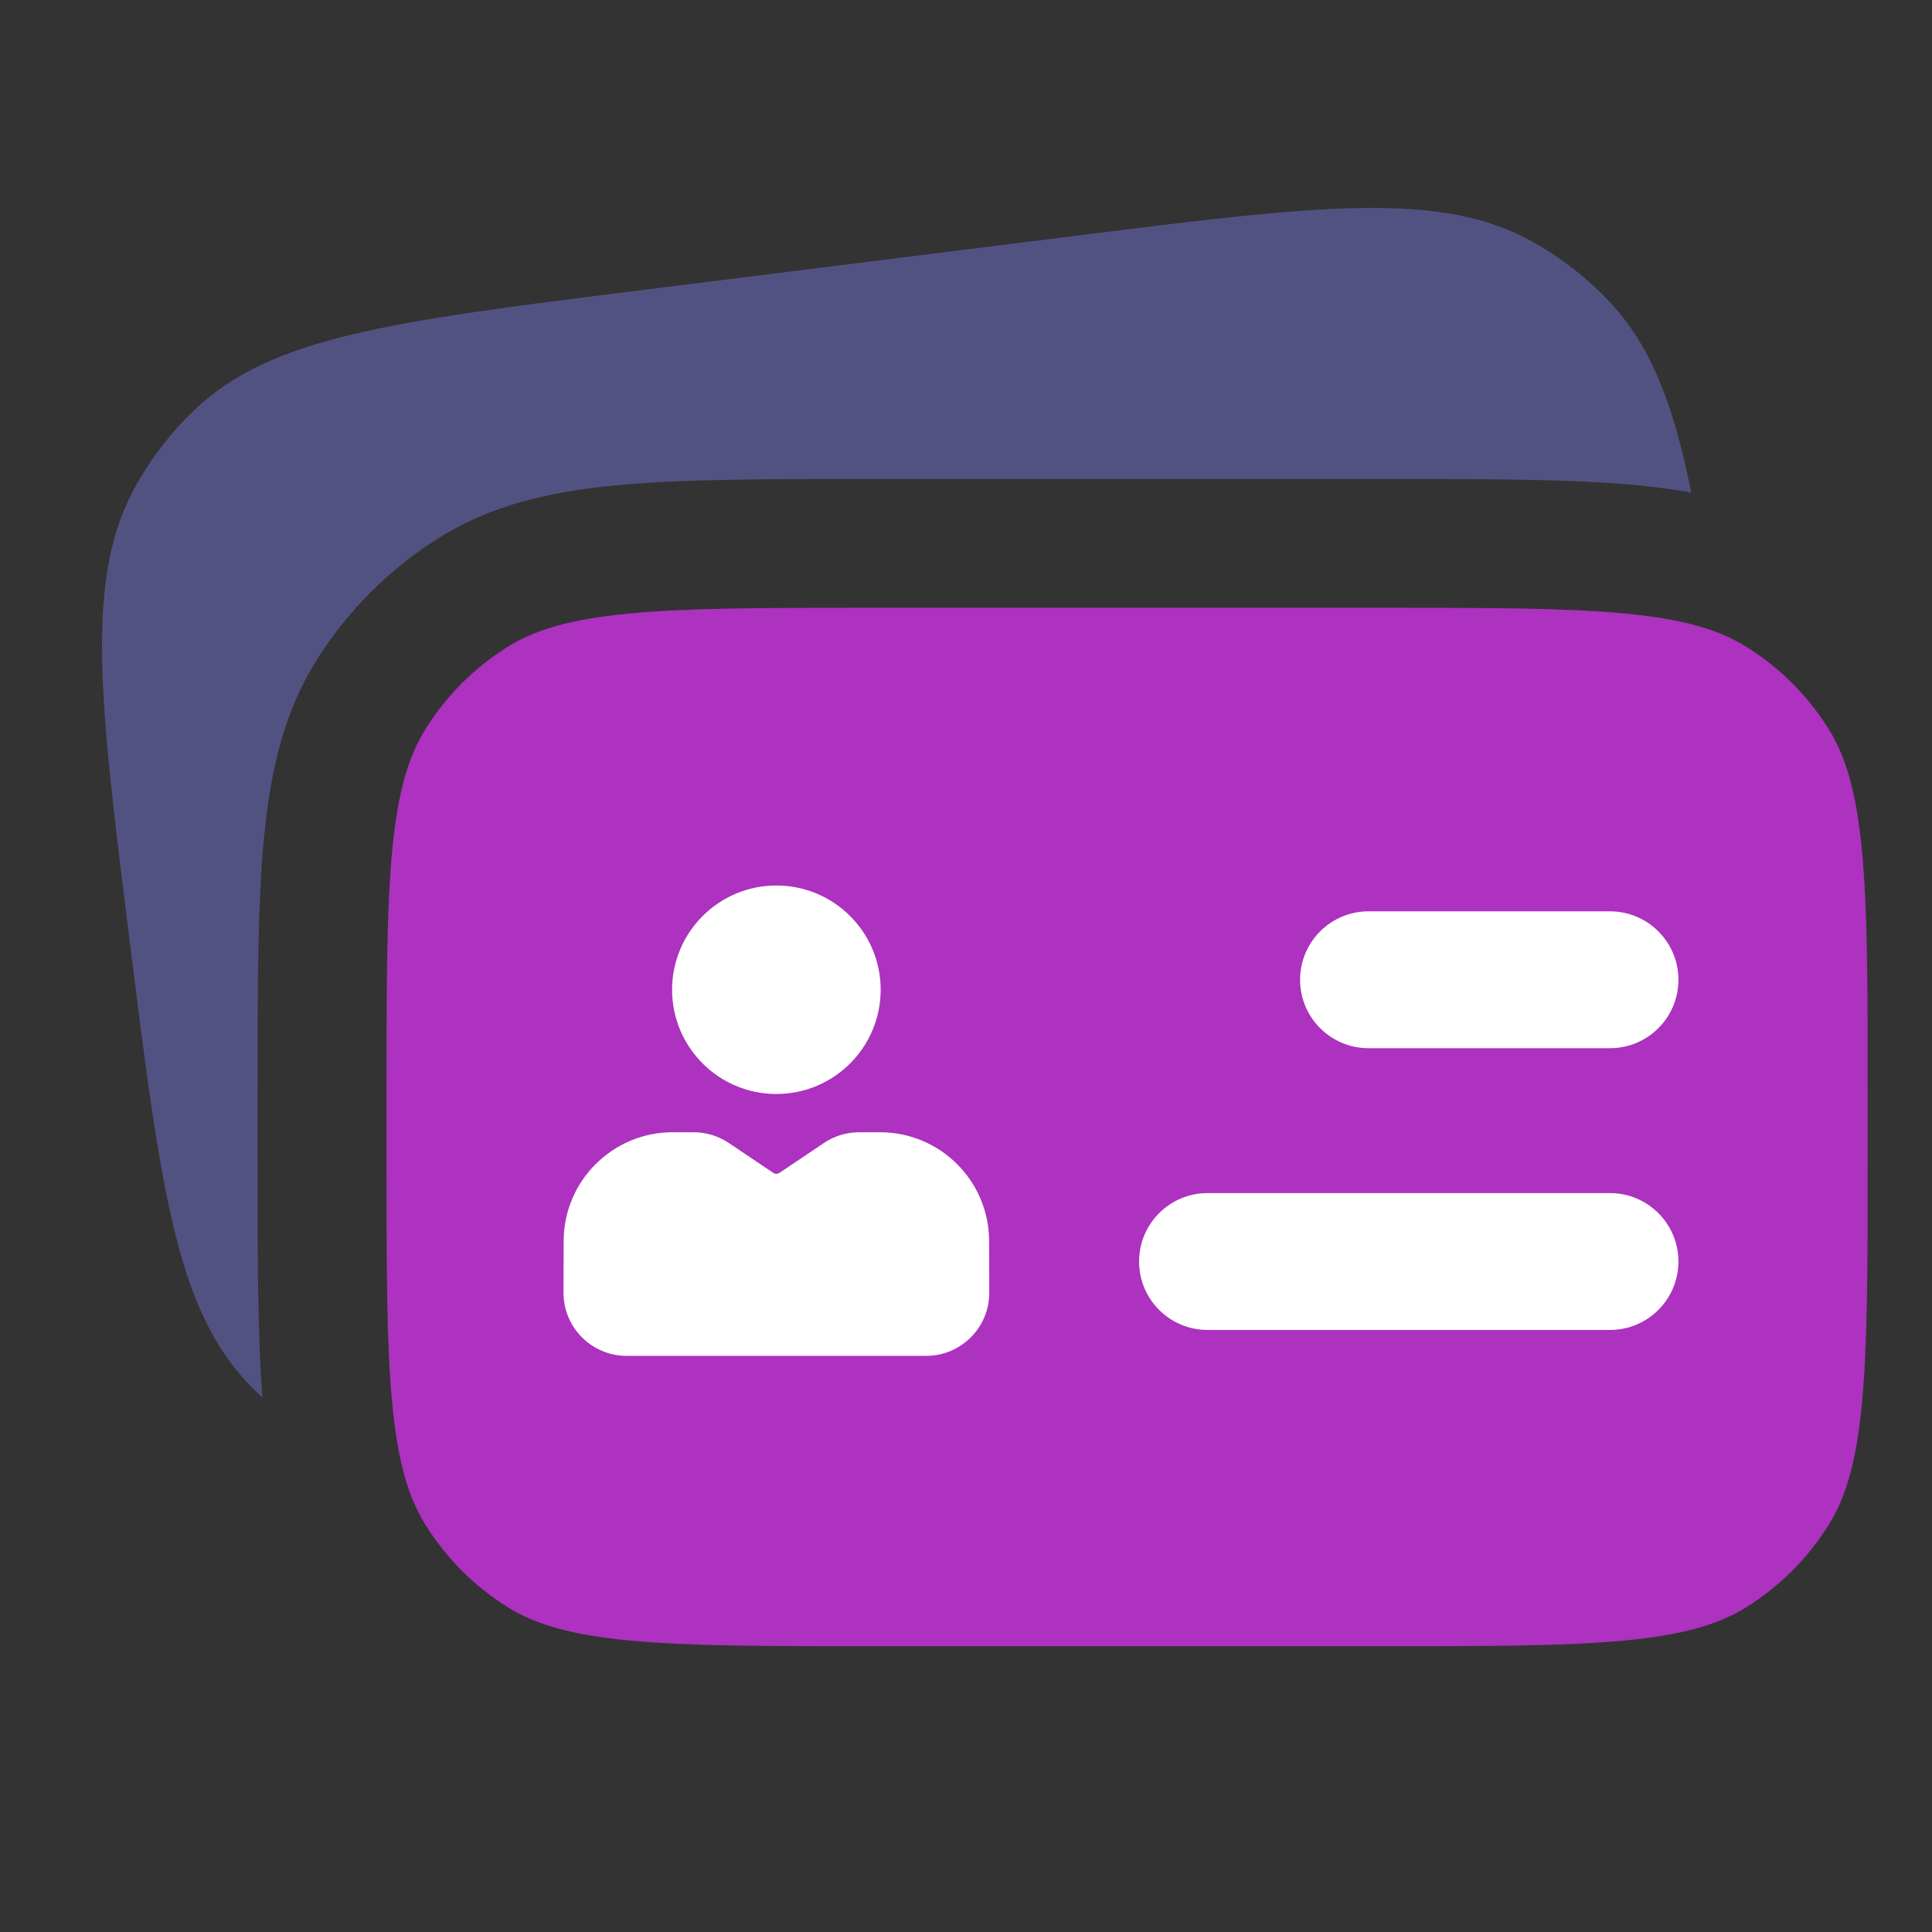 <svg width="24" height="24" viewBox="0 0 24 24" fill="none" xmlns="http://www.w3.org/2000/svg">
<rect x="0" y="0" width="24" height="24" fill="#333333" stroke="none"/>
<path d="M6.307 8.035C6.645 7.824 7.081 7.692 7.807 7.622C8.546 7.551 9.497 7.55 10.841 7.55H17.161C18.505 7.55 19.456 7.551 20.194 7.622C20.92 7.692 21.357 7.824 21.694 8.035C22.108 8.293 22.458 8.642 22.716 9.056C22.927 9.394 23.059 9.83 23.129 10.556C23.2 11.295 23.201 12.246 23.201 13.59V14.41C23.201 15.754 23.2 16.705 23.129 17.443C23.059 18.169 22.927 18.606 22.716 18.943C22.458 19.357 22.108 19.707 21.694 19.965C21.357 20.176 20.92 20.308 20.194 20.378C19.456 20.449 18.505 20.45 17.161 20.45H10.841C9.497 20.45 8.546 20.449 7.807 20.378C7.081 20.308 6.645 20.176 6.307 19.965C5.893 19.707 5.544 19.357 5.286 18.943C5.075 18.606 4.943 18.169 4.873 17.443C4.802 16.705 4.801 15.754 4.801 14.41V13.59C4.801 12.246 4.802 11.295 4.873 10.556C4.943 9.83 5.075 9.394 5.286 9.056C5.544 8.642 5.893 8.293 6.307 8.035Z" fill="#AC32BF"/>
<path d="M1.695 6.02C1.045 7.171 1.235 8.683 1.613 11.707C1.992 14.731 2.181 16.243 3.094 17.198C3.148 17.254 3.203 17.309 3.26 17.361C3.2 16.579 3.2 15.624 3.2 14.451V13.548C3.2 12.255 3.2 11.227 3.28 10.402C3.361 9.557 3.532 8.843 3.927 8.209C4.315 7.588 4.839 7.064 5.46 6.677C6.094 6.281 6.808 6.11 7.653 6.029C8.477 5.95 9.506 5.95 10.799 5.95H17.202C18.495 5.95 19.523 5.95 20.347 6.029C20.577 6.051 20.798 6.08 21.009 6.118C20.789 5.016 20.503 4.281 19.978 3.731C19.706 3.446 19.393 3.203 19.051 3.01C17.9 2.361 16.388 2.55 13.364 2.929L7.907 3.612C4.883 3.991 3.371 4.18 2.415 5.093C2.131 5.365 1.888 5.677 1.695 6.02Z" fill="#525282"/>
<path fill-rule="evenodd" clip-rule="evenodd" d="M16.15 12.171C16.15 11.702 16.531 11.321 17 11.321L20 11.321C20.469 11.321 20.85 11.702 20.85 12.171C20.85 12.641 20.469 13.021 20 13.021L17 13.021C16.531 13.021 16.15 12.641 16.15 12.171Z" fill="white"/>
<path fill-rule="evenodd" clip-rule="evenodd" d="M14.15 15.671C14.15 15.202 14.531 14.821 15 14.821L20 14.821C20.469 14.821 20.85 15.202 20.85 15.671C20.85 16.141 20.469 16.521 20 16.521H15C14.531 16.521 14.15 16.141 14.15 15.671Z" fill="white"/>
<path fill-rule="evenodd" clip-rule="evenodd" d="M9.644 11C8.929 11 8.349 11.58 8.349 12.295C8.349 13.01 8.929 13.59 9.644 13.59C10.36 13.59 10.94 13.01 10.94 12.295C10.94 11.58 10.36 11 9.644 11Z" fill="white"/>
<path fill-rule="evenodd" clip-rule="evenodd" d="M8.357 14.065C7.611 14.065 7.005 14.668 7.002 15.414L7 16.055C6.998 16.49 7.35 16.843 7.784 16.843H11.505C11.939 16.843 12.291 16.49 12.289 16.055L12.287 15.414C12.284 14.668 11.678 14.065 10.932 14.065H10.674C10.518 14.065 10.366 14.111 10.236 14.198L9.684 14.569C9.66 14.586 9.629 14.586 9.605 14.569L9.053 14.198C8.923 14.111 8.771 14.065 8.615 14.065H8.357Z" fill="white"/>
</svg>
